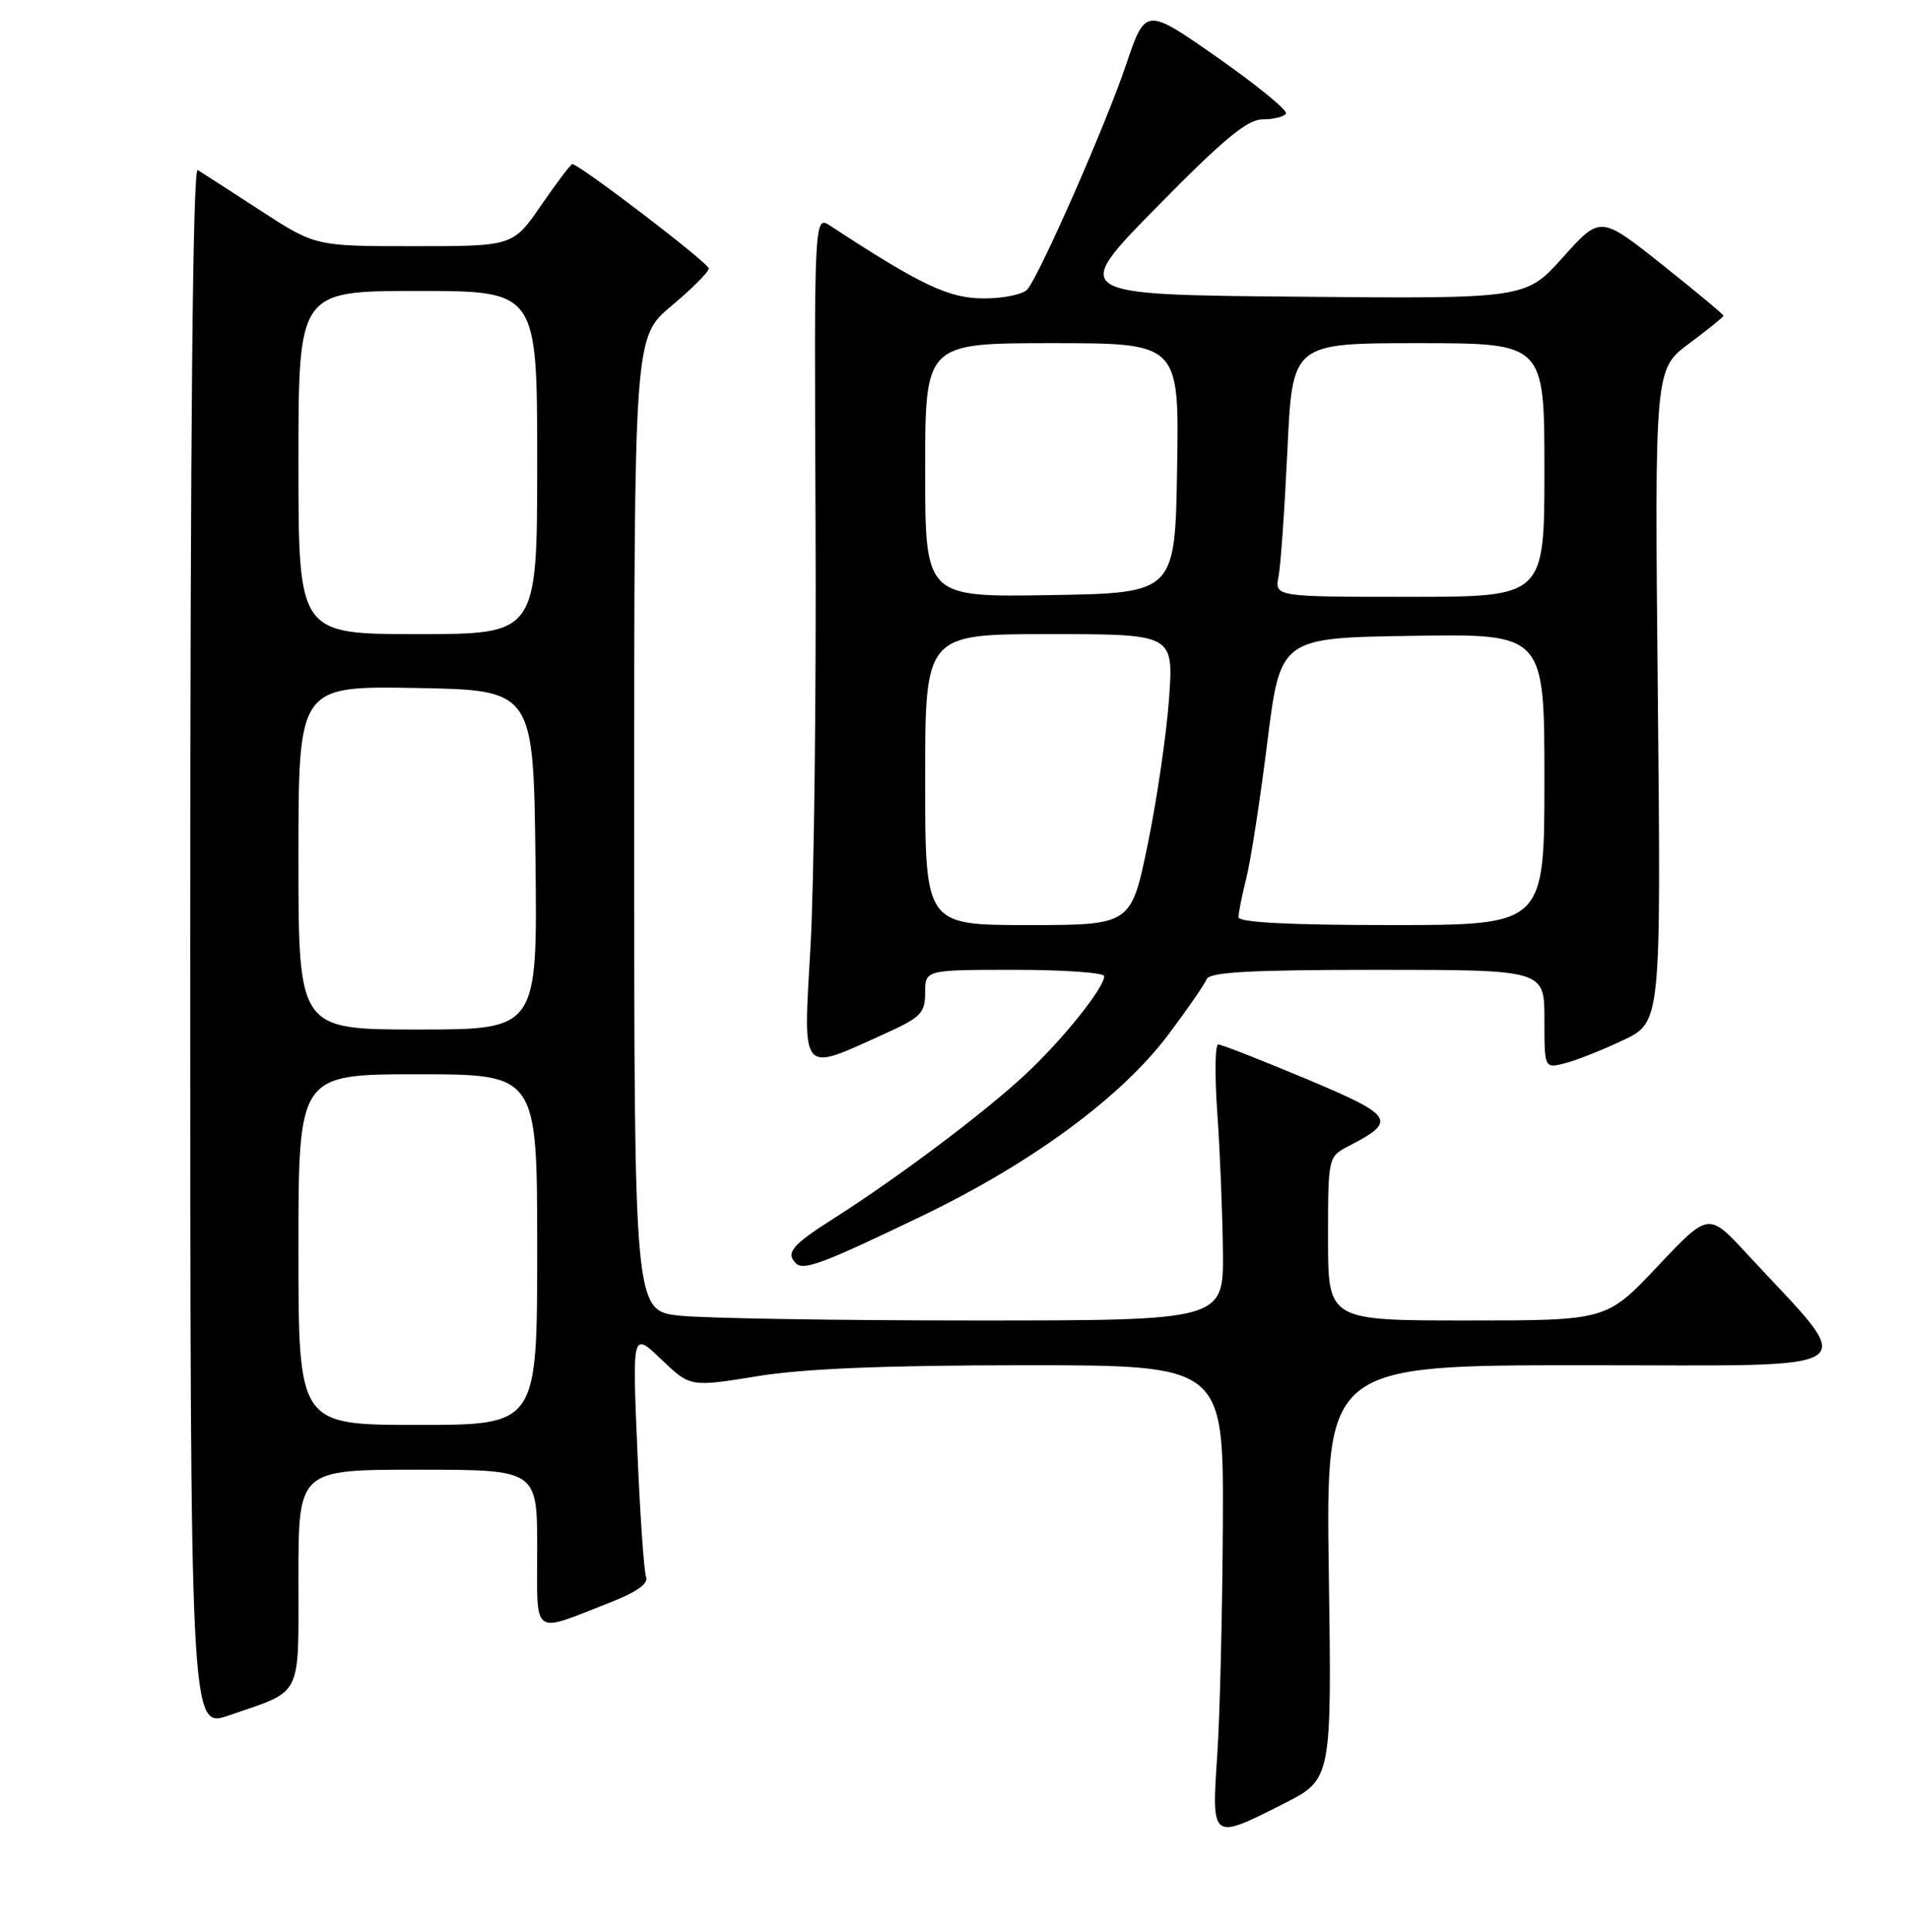 <?xml version="1.0" encoding="UTF-8" standalone="no"?>
<!DOCTYPE svg PUBLIC "-//W3C//DTD SVG 1.1//EN" "http://www.w3.org/Graphics/SVG/1.1/DTD/svg11.dtd" >
<svg xmlns="http://www.w3.org/2000/svg" xmlns:xlink="http://www.w3.org/1999/xlink" version="1.1" viewBox="0 0 256 259">
 <g >
 <path fill="currentColor"
d=" M 172.09 241.75 C 178.50 238.50 178.50 238.50 178.10 210.75 C 177.71 183.00 177.71 183.00 212.45 183.00 C 251.28 183.00 249.26 184.40 234.08 168.00 C 229.00 162.50 229.00 162.50 222.16 169.75 C 215.33 177.00 215.33 177.00 196.67 177.00 C 178.00 177.00 178.00 177.00 178.00 166.03 C 178.00 155.05 178.00 155.05 180.82 153.59 C 187.30 150.24 186.87 149.57 175.06 144.61 C 169.01 142.08 163.71 140.00 163.28 140.00 C 162.85 140.00 162.80 144.16 163.16 149.25 C 163.52 154.34 163.85 162.66 163.91 167.75 C 164.00 177.00 164.00 177.00 130.65 177.00 C 112.30 177.00 94.53 176.71 91.15 176.36 C 85.00 175.72 85.00 175.72 85.00 110.45 C 85.00 45.19 85.00 45.19 90.00 41.00 C 92.75 38.70 95.00 36.44 95.00 35.99 C 95.00 35.26 77.65 22.00 76.70 22.00 C 76.50 22.00 74.63 24.47 72.54 27.50 C 68.76 33.00 68.76 33.00 55.51 33.00 C 42.26 33.00 42.26 33.00 34.88 28.20 C 30.82 25.56 27.05 23.13 26.50 22.79 C 25.84 22.39 25.50 57.38 25.50 126.96 C 25.50 231.72 25.50 231.72 30.65 229.95 C 40.67 226.50 40.00 227.83 40.00 211.46 C 40.00 197.00 40.00 197.00 56.00 197.00 C 72.00 197.00 72.00 197.00 72.00 207.57 C 72.00 219.62 71.11 218.96 81.80 214.79 C 85.32 213.42 86.93 212.27 86.60 211.39 C 86.31 210.65 85.78 202.95 85.42 194.28 C 84.75 178.50 84.75 178.50 88.63 182.21 C 92.51 185.93 92.51 185.93 101.51 184.47 C 107.78 183.45 118.59 183.01 137.25 183.00 C 164.00 183.00 164.00 183.00 163.90 204.25 C 163.84 215.94 163.51 229.89 163.15 235.25 C 162.38 246.74 162.34 246.70 172.09 241.75 Z  M 123.57 162.99 C 138.28 155.91 150.25 147.10 156.56 138.73 C 159.13 135.30 161.46 131.94 161.73 131.25 C 162.10 130.30 167.62 130.00 184.61 130.00 C 207.00 130.00 207.00 130.00 207.00 136.61 C 207.00 143.22 207.00 143.22 209.72 142.53 C 211.21 142.16 214.73 140.77 217.53 139.44 C 222.63 137.03 222.63 137.03 222.20 93.26 C 221.77 49.50 221.77 49.50 226.38 46.06 C 228.92 44.17 231.00 42.49 231.00 42.32 C 231.00 42.15 227.29 39.06 222.75 35.45 C 214.50 28.90 214.50 28.90 209.50 34.47 C 204.50 40.05 204.50 40.05 174.00 39.77 C 143.50 39.50 143.50 39.50 155.05 27.75 C 164.01 18.63 167.19 16.00 169.24 16.00 C 170.69 16.00 172.10 15.65 172.36 15.23 C 172.62 14.81 168.49 11.43 163.18 7.71 C 153.53 0.96 153.53 0.96 150.91 8.73 C 148.26 16.59 139.54 36.45 137.74 38.75 C 137.19 39.44 134.59 40.00 131.90 40.00 C 127.18 40.00 123.49 38.26 111.31 30.28 C 109.12 28.85 109.12 28.85 109.31 70.17 C 109.41 92.90 109.11 118.42 108.63 126.89 C 107.64 144.34 107.14 143.76 118.75 138.49 C 123.42 136.37 124.00 135.77 124.00 133.06 C 124.00 130.00 124.00 130.00 136.00 130.00 C 142.60 130.00 148.00 130.38 148.00 130.85 C 148.00 132.42 142.35 139.46 137.39 144.06 C 131.86 149.21 120.35 157.85 111.75 163.32 C 106.16 166.87 105.27 167.94 106.68 169.34 C 107.69 170.36 110.33 169.37 123.57 162.99 Z  M 40.00 167.50 C 40.00 144.00 40.00 144.00 56.00 144.00 C 72.00 144.00 72.00 144.00 72.00 167.50 C 72.00 191.00 72.00 191.00 56.00 191.00 C 40.00 191.00 40.00 191.00 40.00 167.50 Z  M 40.00 114.97 C 40.00 91.95 40.00 91.95 55.75 92.22 C 71.50 92.50 71.50 92.50 71.77 115.25 C 72.04 138.00 72.04 138.00 56.02 138.00 C 40.00 138.00 40.00 138.00 40.00 114.97 Z  M 40.00 62.00 C 40.00 39.00 40.00 39.00 56.00 39.00 C 72.00 39.00 72.00 39.00 72.00 62.00 C 72.00 85.00 72.00 85.00 56.00 85.00 C 40.00 85.00 40.00 85.00 40.00 62.00 Z  M 124.00 104.50 C 124.00 85.00 124.00 85.00 140.65 85.00 C 157.30 85.00 157.30 85.00 156.69 93.64 C 156.35 98.39 155.07 107.16 153.84 113.14 C 151.60 124.00 151.60 124.00 137.80 124.00 C 124.00 124.00 124.00 124.00 124.00 104.50 Z  M 166.00 122.94 C 166.00 122.36 166.47 120.00 167.05 117.69 C 167.63 115.39 168.90 107.20 169.86 99.50 C 171.61 85.50 171.61 85.50 189.31 85.23 C 207.00 84.95 207.00 84.95 207.00 104.48 C 207.00 124.00 207.00 124.00 186.50 124.00 C 172.76 124.00 166.00 123.65 166.00 122.94 Z  M 124.00 63.02 C 124.00 46.00 124.00 46.00 141.02 46.00 C 158.05 46.00 158.05 46.00 157.77 62.75 C 157.50 79.50 157.50 79.50 140.75 79.77 C 124.00 80.05 124.00 80.05 124.00 63.02 Z  M 171.37 77.25 C 171.66 75.74 172.19 68.09 172.56 60.25 C 173.22 46.00 173.22 46.00 190.11 46.00 C 207.00 46.00 207.00 46.00 207.00 63.00 C 207.00 80.00 207.00 80.00 188.92 80.00 C 170.84 80.00 170.84 80.00 171.37 77.25 Z "/>
</g>
</svg>